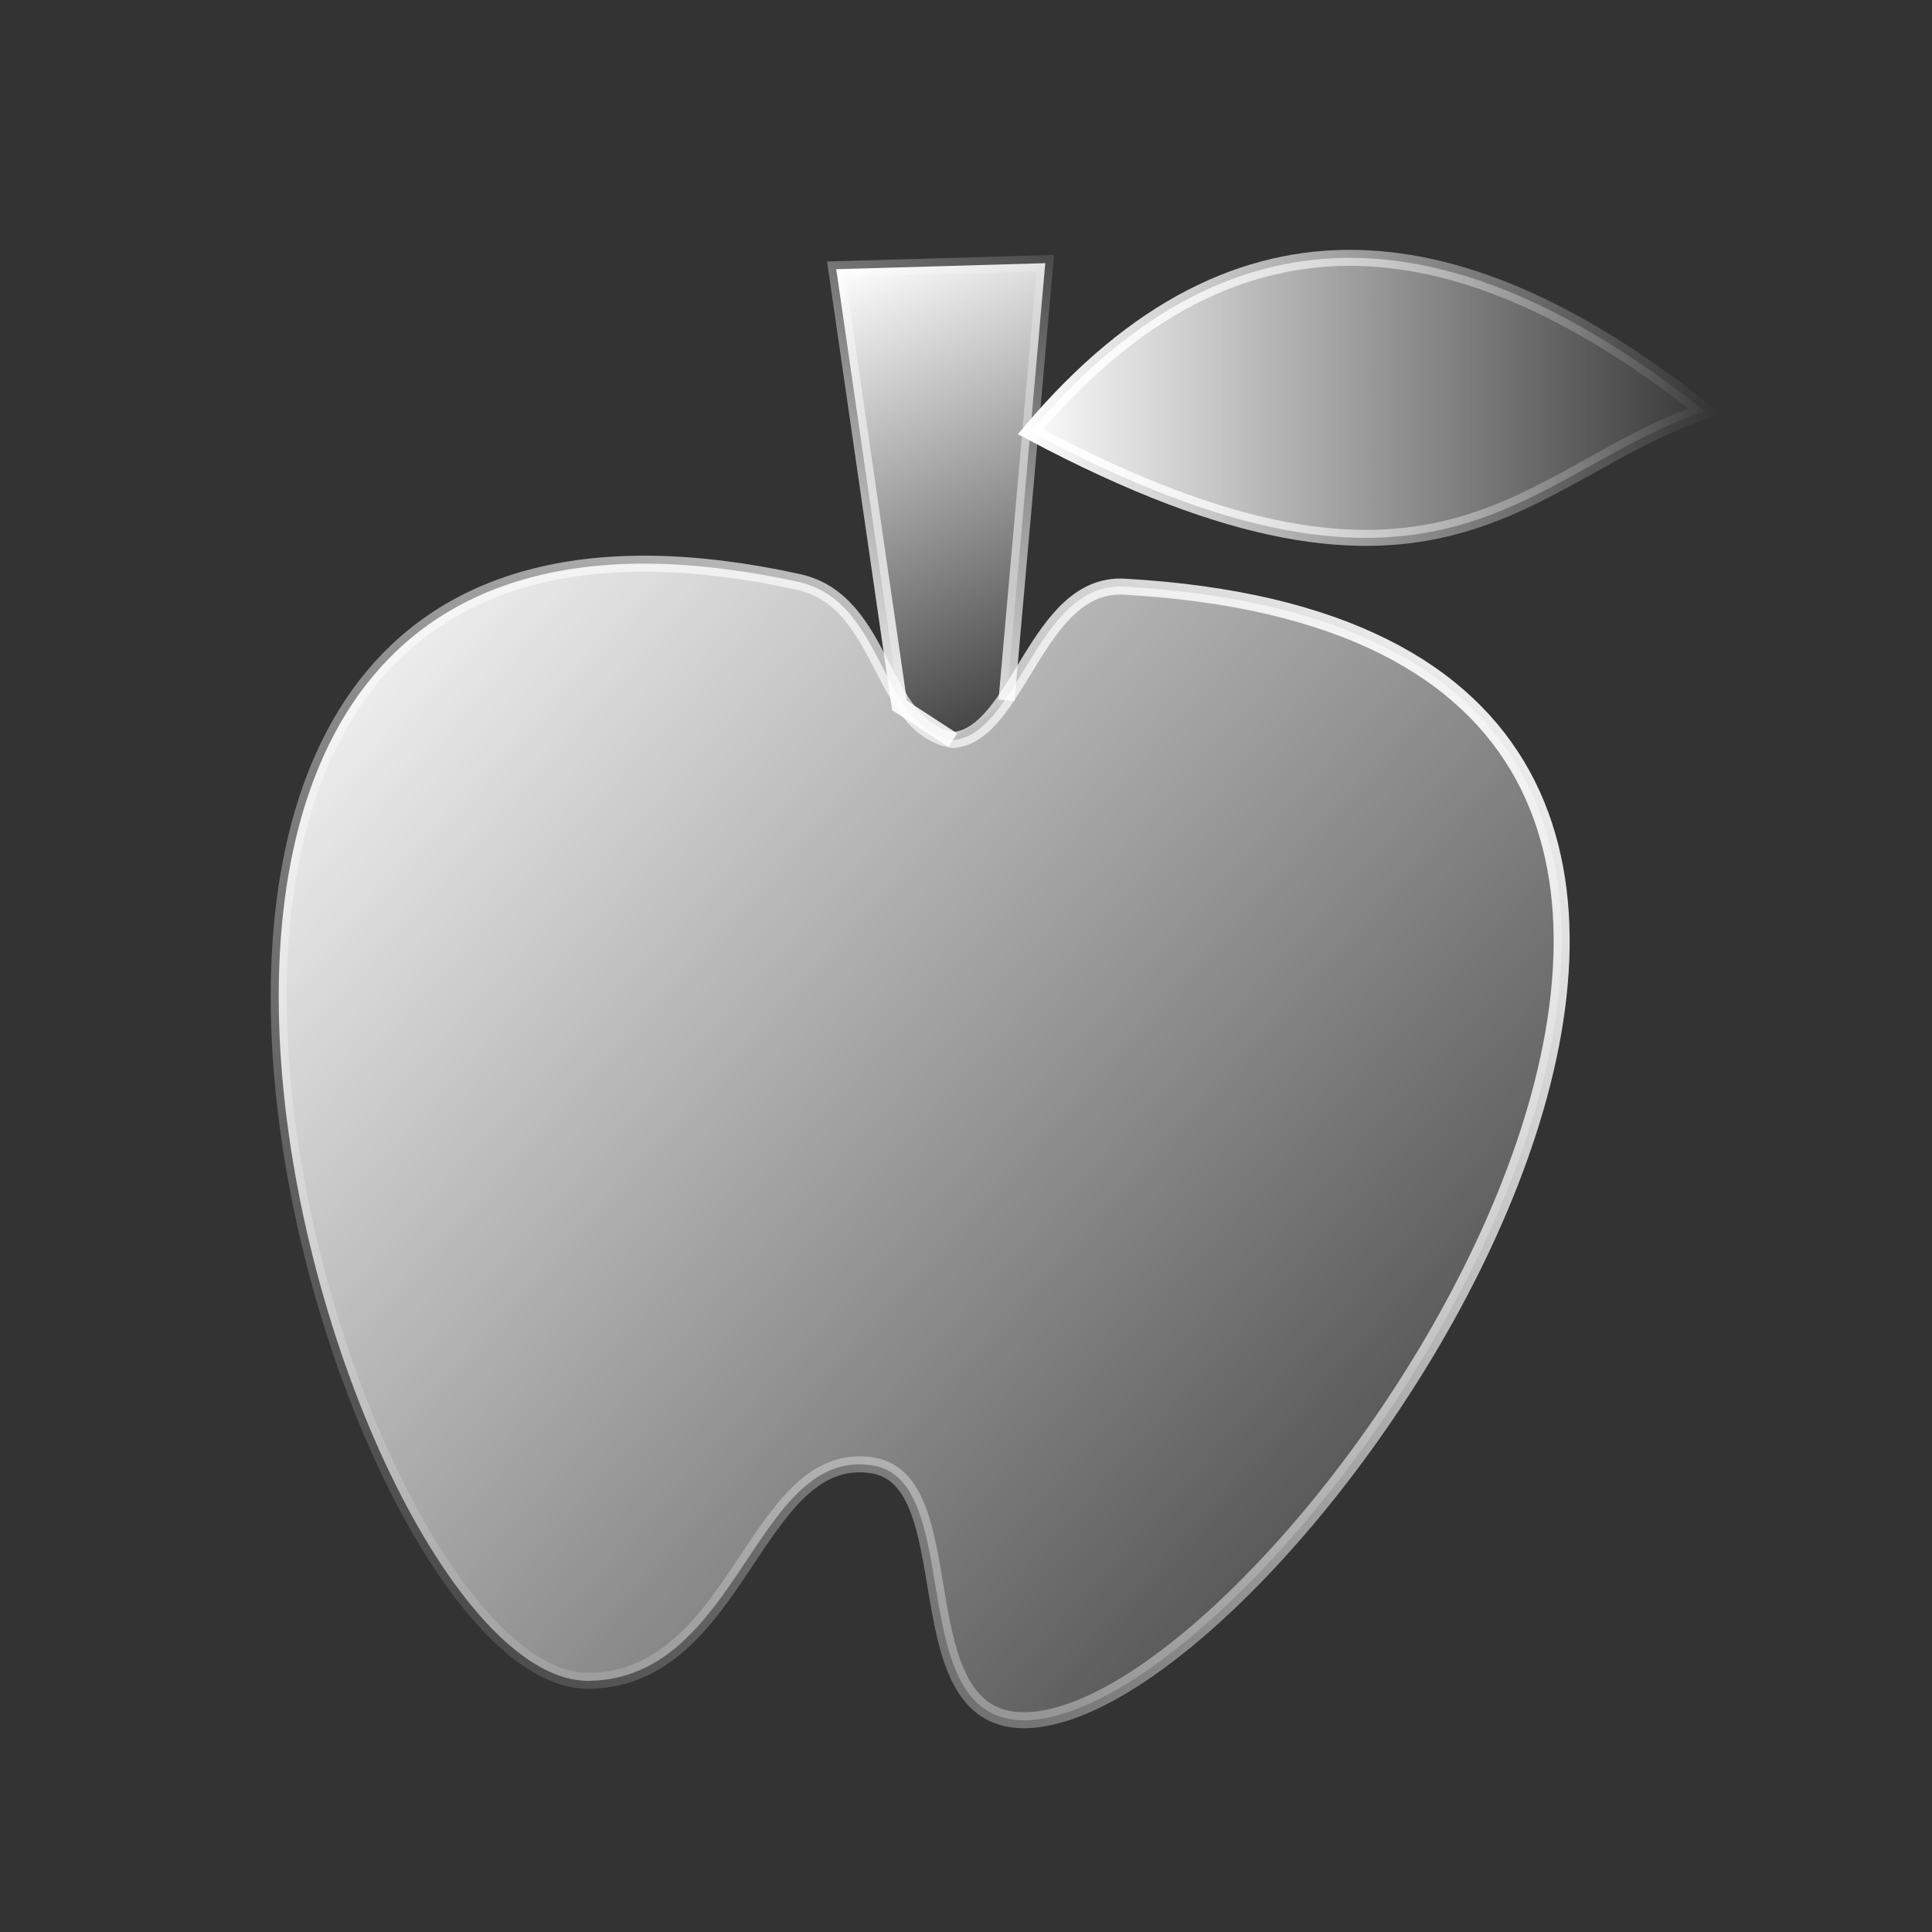 <?xml version="1.0" encoding="UTF-8" standalone="no"?>
<!-- Created with Inkscape (http://www.inkscape.org/) -->

<svg
   width="32mm"
   height="32mm"
   viewBox="0 0 32 32"
   version="1.1"
   id="svg5"
   inkscape:version="1.1.2 (0a00cf5339, 2022-02-04, custom)"
   sodipodi:docname="food.svg"
   inkscape:export-filename="/home/micron/sav/Trabalhos/2021-2022/Kara/Kara_/Assets/Gameboard/Resources/food.png"
   inkscape:export-xdpi="25.4"
   inkscape:export-ydpi="25.4"
   xmlns:inkscape="http://www.inkscape.org/namespaces/inkscape"
   xmlns:sodipodi="http://sodipodi.sourceforge.net/DTD/sodipodi-0.dtd"
   xmlns:xlink="http://www.w3.org/1999/xlink"
   xmlns="http://www.w3.org/2000/svg"
   xmlns:svg="http://www.w3.org/2000/svg">
  <rect x="0" y="0" width="32" height="32" fill="#333333" stroke="none"/>
  <sodipodi:namedview
     id="namedview7"
     pagecolor="#505050"
     bordercolor="#eeeeee"
     borderopacity="1"
     inkscape:pageshadow="0"
     inkscape:pageopacity="0"
     inkscape:pagecheckerboard="0"
     inkscape:document-units="mm"
     showgrid="false"
     width="32mm"
     inkscape:zoom="6.0007856"
     inkscape:cx="51.094793"
     inkscape:cy="71.47767"
     inkscape:window-width="1819"
     inkscape:window-height="1198"
     inkscape:window-x="2104"
     inkscape:window-y="0"
     inkscape:window-maximized="0"
     inkscape:current-layer="layer1" />
  <defs
     id="defs2">
    <linearGradient
       inkscape:collect="always"
       id="linearGradient5526">
      <stop
         style="stop-color:#ffffff;stop-opacity:1;"
         offset="0"
         id="stop5522" />
      <stop
         style="stop-color:#ffffff;stop-opacity:0;"
         offset="1"
         id="stop5524" />
    </linearGradient>
    <linearGradient
       inkscape:collect="always"
       xlink:href="#linearGradient5526"
       id="linearGradient5528"
       x1="3.478"
       y1="5.242"
       x2="24.956"
       y2="24.565"
       gradientUnits="userSpaceOnUse" />
    <linearGradient
       inkscape:collect="always"
       xlink:href="#linearGradient5526"
       id="linearGradient5650"
       x1="24.989"
       y1="5.217"
       x2="3.453"
       y2="24.631"
       gradientUnits="userSpaceOnUse" />
    <linearGradient
       inkscape:collect="always"
       xlink:href="#linearGradient5526"
       id="linearGradient5845"
       x1="12.504"
       y1="8.239"
       x2="17.793"
       y2="-0.323"
       gradientUnits="userSpaceOnUse" />
    <linearGradient
       inkscape:collect="always"
       xlink:href="#linearGradient5526"
       id="linearGradient6028"
       x1="12.822"
       y1="0.456"
       x2="16.464"
       y2="8.262"
       gradientUnits="userSpaceOnUse" />
    <linearGradient
       inkscape:collect="always"
       xlink:href="#linearGradient5526"
       id="linearGradient6356"
       x1="15.83"
       y1="2.587"
       x2="27.484"
       y2="2.587"
       gradientUnits="userSpaceOnUse" />
    <linearGradient
       inkscape:collect="always"
       xlink:href="#linearGradient5526"
       id="linearGradient6383"
       x1="15.83"
       y1="2.587"
       x2="27.484"
       y2="2.587"
       gradientUnits="userSpaceOnUse" />
  </defs>
  <g
     inkscape:label="Camada 1"
     inkscape:groupmode="layer"
     id="layer1">
    <g
       id="g6468"
       transform="translate(1.029,4.002)">
      <path
         style="fill:url(#linearGradient5528);fill-opacity:1;stroke:url(#linearGradient5650);stroke-width:0.265px;stroke-linecap:butt;stroke-linejoin:miter;stroke-opacity:1"
         d="M 12.193,5.636 C -1.815,2.568 4.516,23.905 8.732,23.838 c 2.491,-0.04 2.742,-3.862 4.683,-3.57 1.688,0.253 0.309,4.787 2.981,4.164 C 21.163,23.32 32.077,6.533 17.593,5.715 16.139,5.633 15.843,8.173 14.752,8.256 13.527,8.046 13.642,5.954 12.193,5.636 Z"
         id="path857"
         sodipodi:nodetypes="ssasscs" />
      <path
         style="fill:url(#linearGradient6028);fill-opacity:1;stroke:url(#linearGradient5845);stroke-width:0.265px;stroke-linecap:butt;stroke-linejoin:miter;stroke-opacity:1"
         d="m 14.752,8.256 -0.883,-0.574 -1.047,-7.225 3.462,-0.1 -0.642,7.242"
         id="path5837"
         sodipodi:nodetypes="ccccc" />
      <path
         style="fill:url(#linearGradient6356);fill-opacity:1;stroke:url(#linearGradient6383);stroke-width:0.265px;stroke-linecap:butt;stroke-linejoin:miter;stroke-opacity:1"
         d="m 16.037,3.15 c 6.821,3.635 8.184,0.662 11.174,-0.341 -3.932,-3.115 -7.706,-3.769 -11.174,0.341 z"
         id="path6253"
         sodipodi:nodetypes="ccc" />
    </g>
  </g>
</svg>
